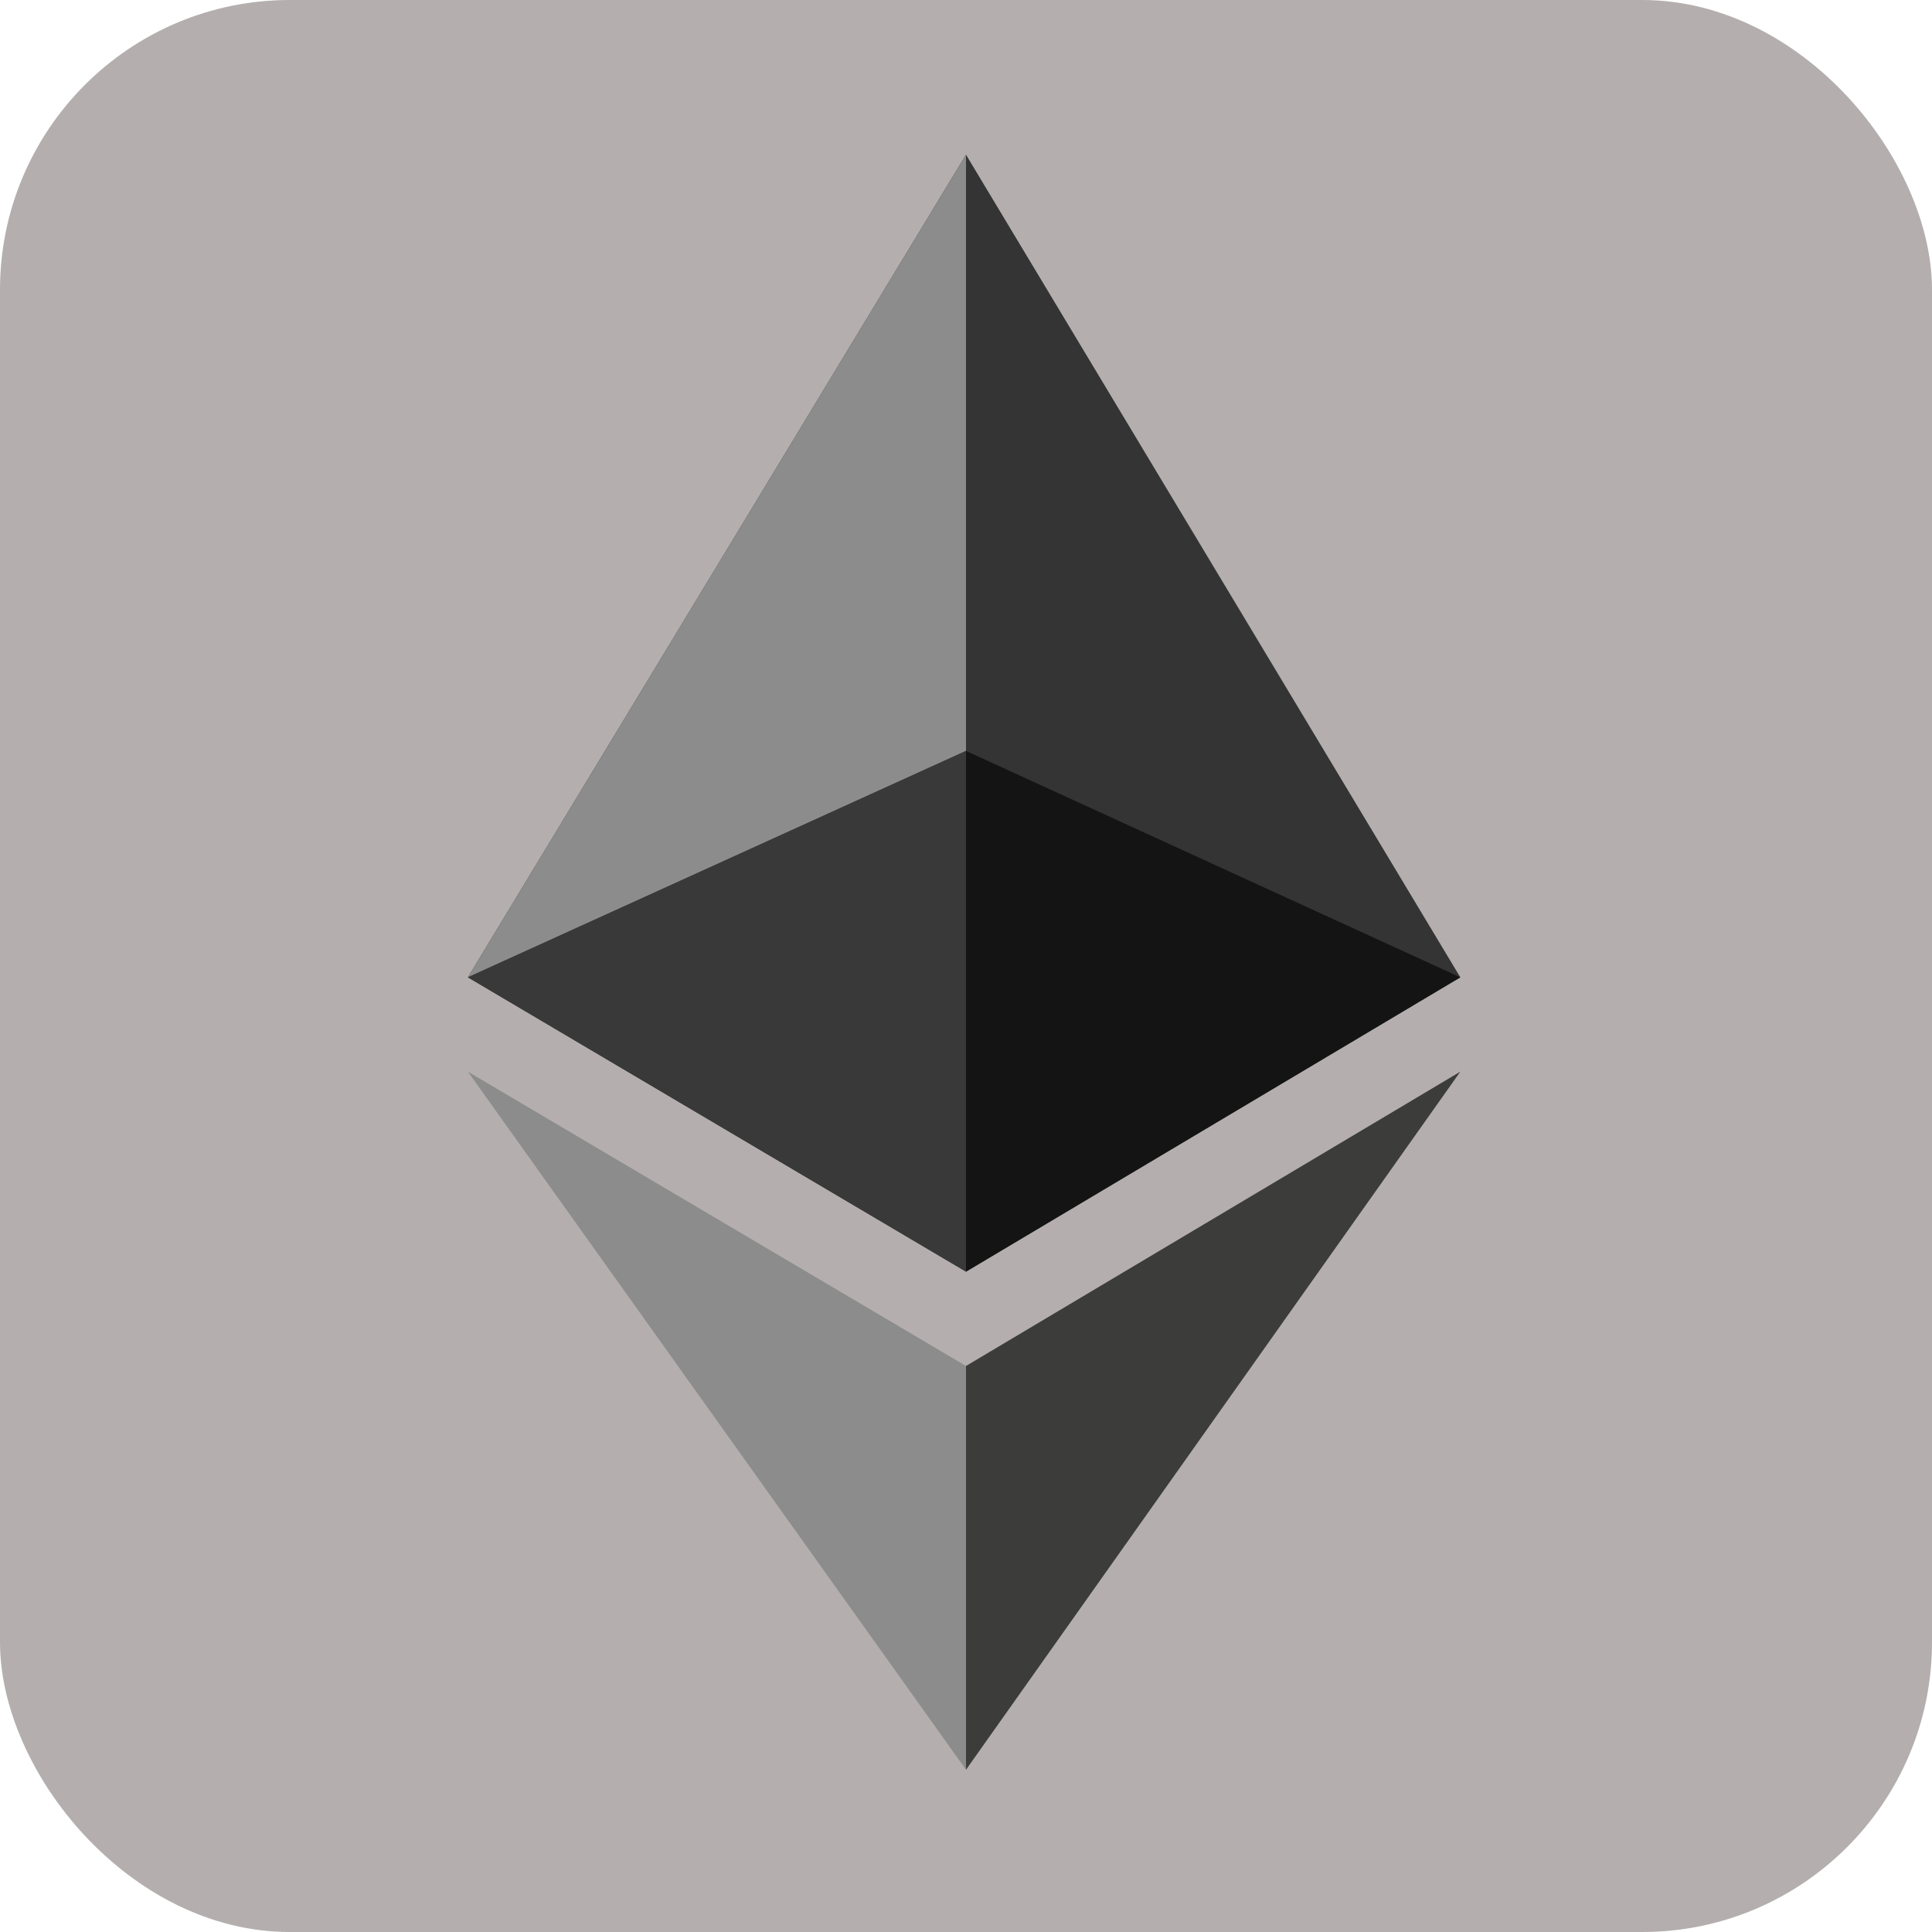 <!DOCTYPE svg PUBLIC "-//W3C//DTD SVG 1.1//EN" "http://www.w3.org/Graphics/SVG/1.1/DTD/svg11.dtd">

<!-- Uploaded to: SVG Repo, www.svgrepo.com, Transformed by: SVG Repo Mixer Tools -->
<svg xmlns="http://www.w3.org/2000/svg" aria-label="Ethereum" role="img" viewBox="0 0 512 512" width="800px" height="800px" fill="#ffffff">

<g id="SVGRepo_bgCarrier" stroke-width="0"/>

<g id="SVGRepo_tracerCarrier" stroke-linecap="round" stroke-linejoin="round"/>

<g id="SVGRepo_iconCarrier">

<rect width="512" height="512" rx="15%" fill="#b4aeae"/>

<path fill="#3C3C3B" d="m256 362v107l131-185z"/>

<path fill="#343434" d="m256 41l131 218-131 78-132-78"/>

<path fill="#8C8C8C" d="m256 41v158l-132 60m0 25l132 78v107"/>

<path fill="#141414" d="m256 199v138l131-78"/>

<path fill="#393939" d="m124 259l132-60v138"/>

</g>

</svg>